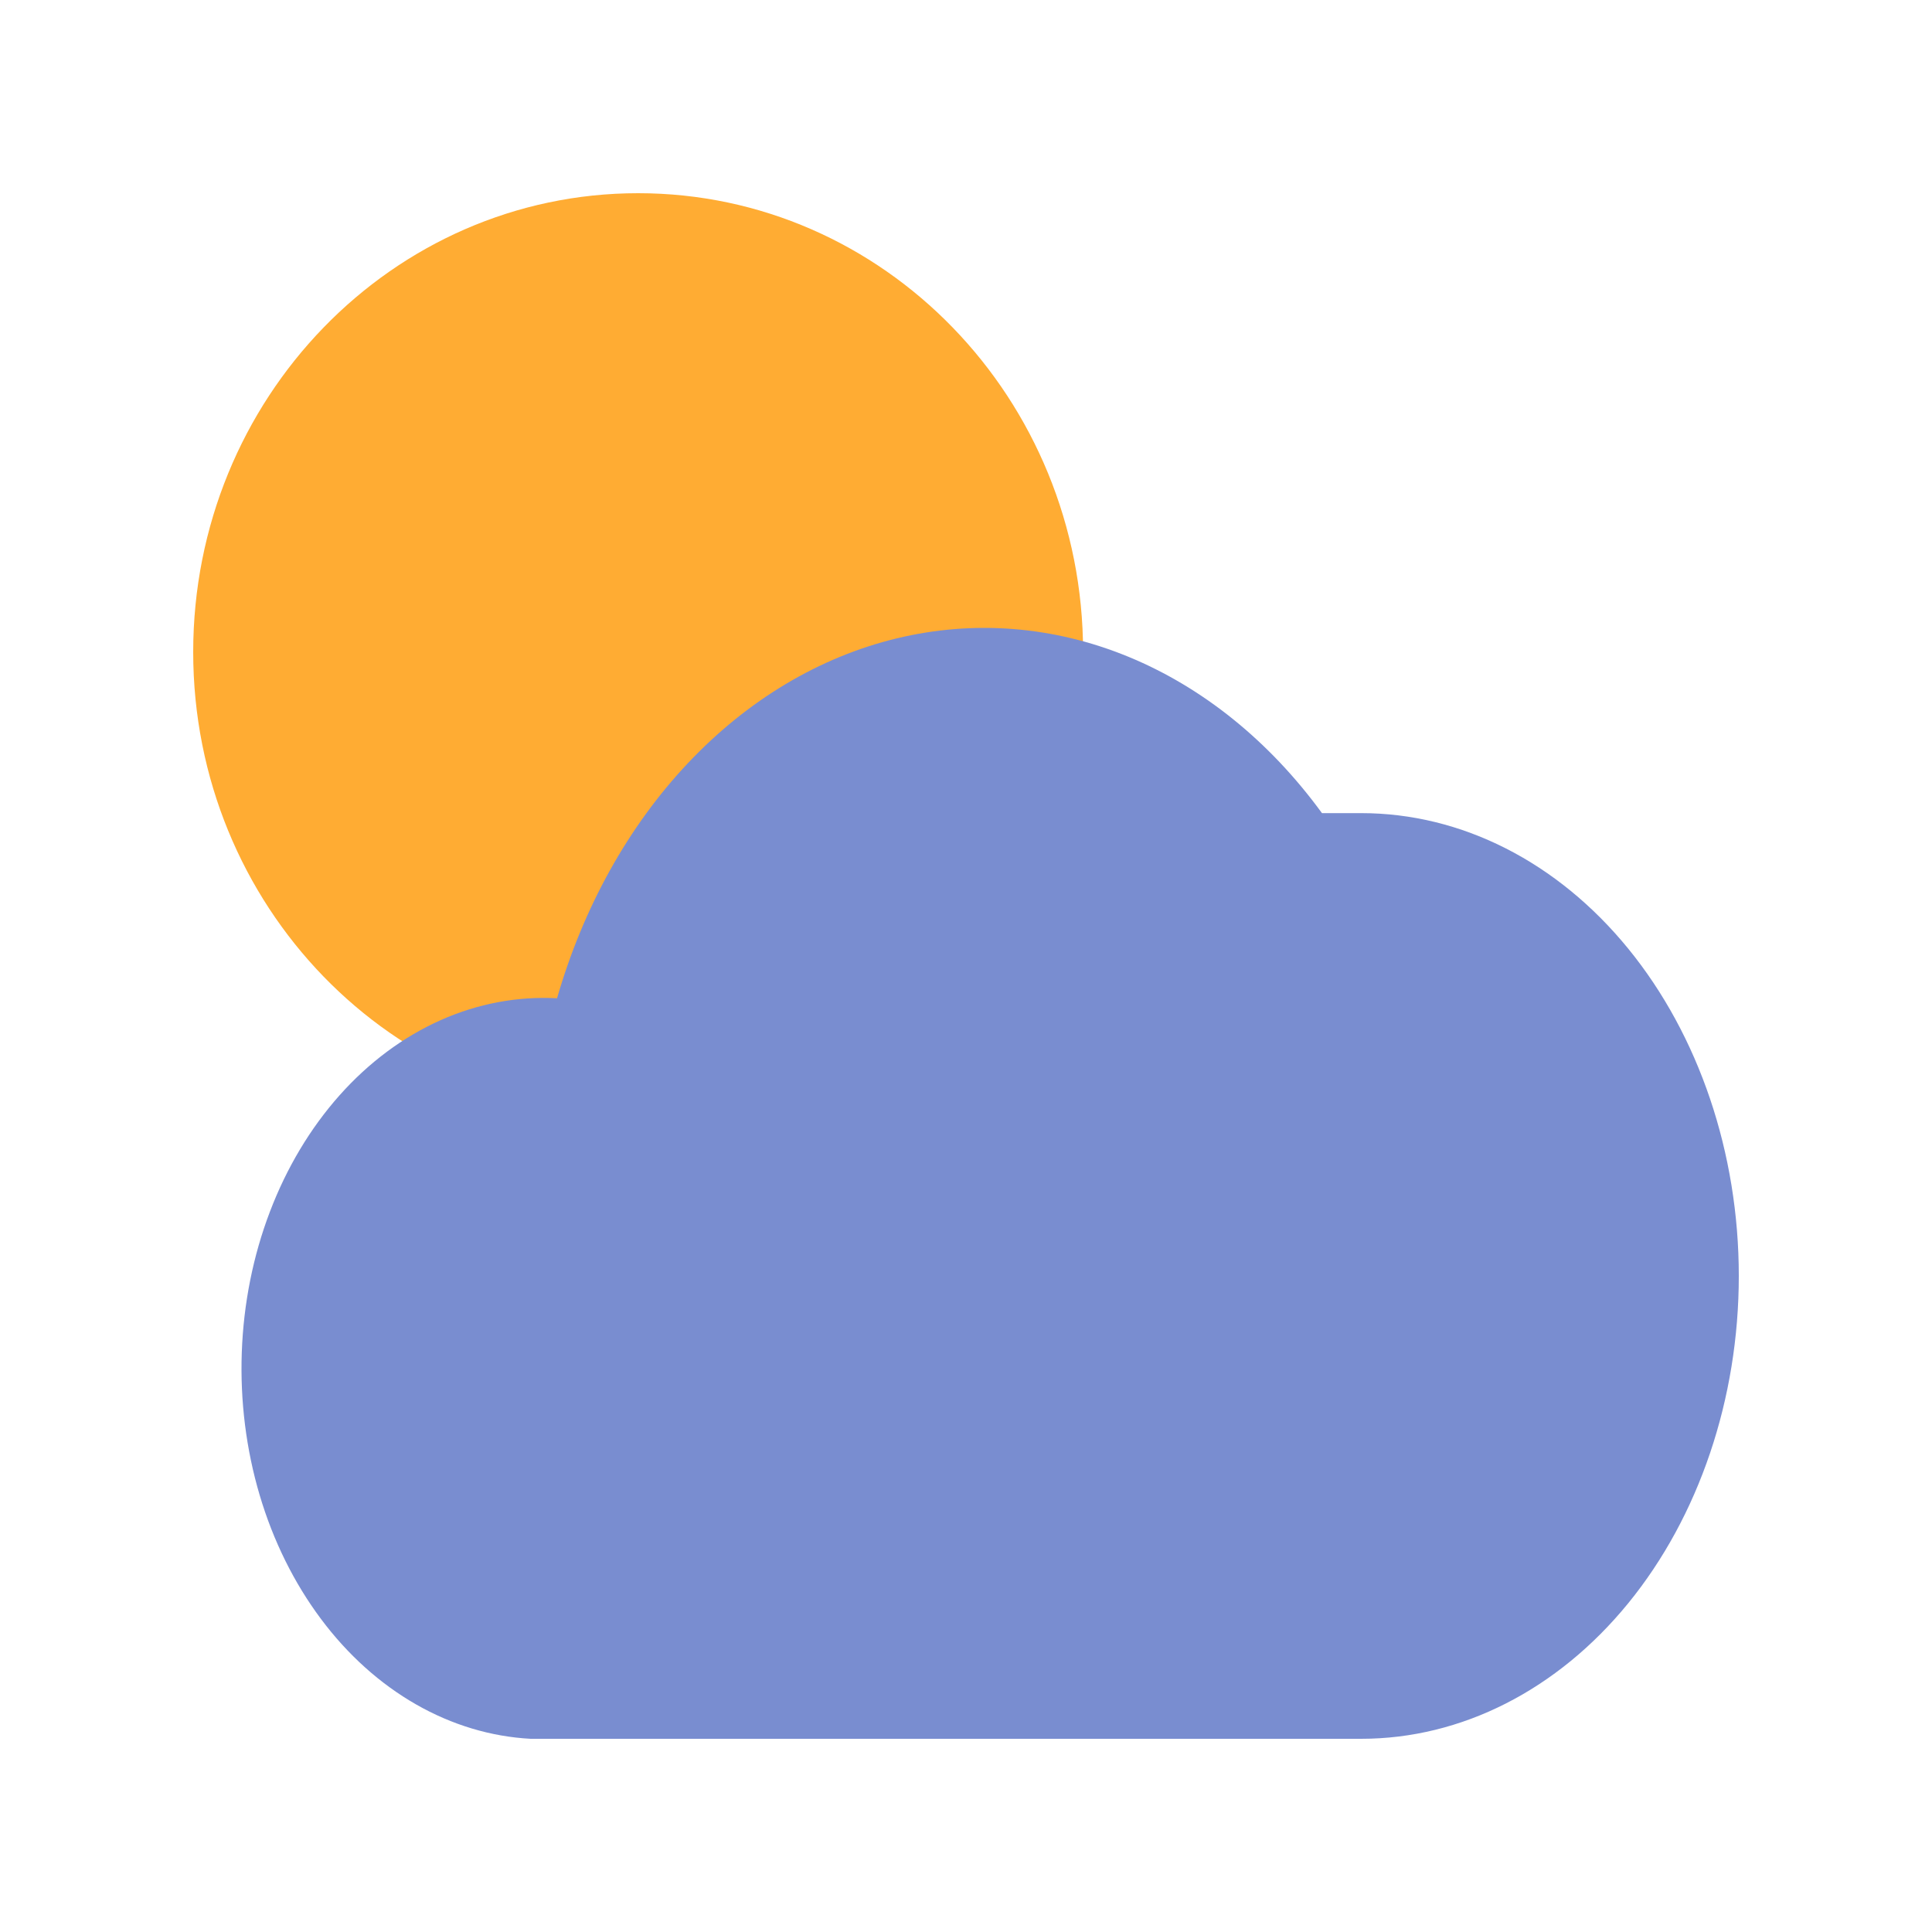 <svg width="40" height="40" viewBox="0 0 40 40" fill="none" xmlns="http://www.w3.org/2000/svg">
<g filter="url(#filter0_d_18_224)">
<path d="M13.212 19C18.3 19 22.424 14.747 22.424 9.5C22.424 4.253 18.3 0 13.212 0C8.124 0 4 4.253 4 9.5C4 14.747 8.124 19 13.212 19Z" fill="#FFAC33"/>
<path d="M28.183 12.835H27.37C26.284 11.346 24.901 10.229 23.356 9.595C21.811 8.961 20.159 8.831 18.561 9.218C16.962 9.605 15.474 10.495 14.242 11.801C13.009 13.108 12.076 14.785 11.533 16.668C10.712 16.624 9.892 16.778 9.119 17.123C8.347 17.468 7.637 17.995 7.031 18.676C6.425 19.357 5.934 20.177 5.587 21.09C5.239 22.003 5.042 22.992 5.006 23.998C4.97 25.005 5.096 26.011 5.377 26.958C5.658 27.905 6.089 28.774 6.644 29.517C7.199 30.261 7.869 30.862 8.614 31.288C9.359 31.714 10.165 31.956 10.986 32H28.183C30.256 32 32.245 30.99 33.711 29.193C35.176 27.396 36 24.959 36 22.417C36 19.876 35.176 17.438 33.711 15.641C32.245 13.844 30.256 12.835 28.183 12.835Z" fill="#798DD0"/>
</g>
<defs>
<filter id="filter0_d_18_224" x="0" y="0" width="40" height="40" filterUnits="userSpaceOnUse" color-interpolation-filters="sRGB">
<feFlood flood-opacity="0" result="BackgroundImageFix"/>
<feColorMatrix in="SourceAlpha" type="matrix" values="0 0 0 0 0 0 0 0 0 0 0 0 0 0 0 0 0 0 127 0" result="hardAlpha"/>
<feOffset dy="4"/>
<feGaussianBlur stdDeviation="2"/>
<feComposite in2="hardAlpha" operator="out"/>
<feColorMatrix type="matrix" values="0 0 0 0 0 0 0 0 0 0 0 0 0 0 0 0 0 0 0.15 0"/>
<feBlend mode="normal" in2="BackgroundImageFix" result="effect1_dropShadow_18_224"/>
<feBlend mode="normal" in="SourceGraphic" in2="effect1_dropShadow_18_224" result="shape"/>
</filter>
</defs>
</svg>
